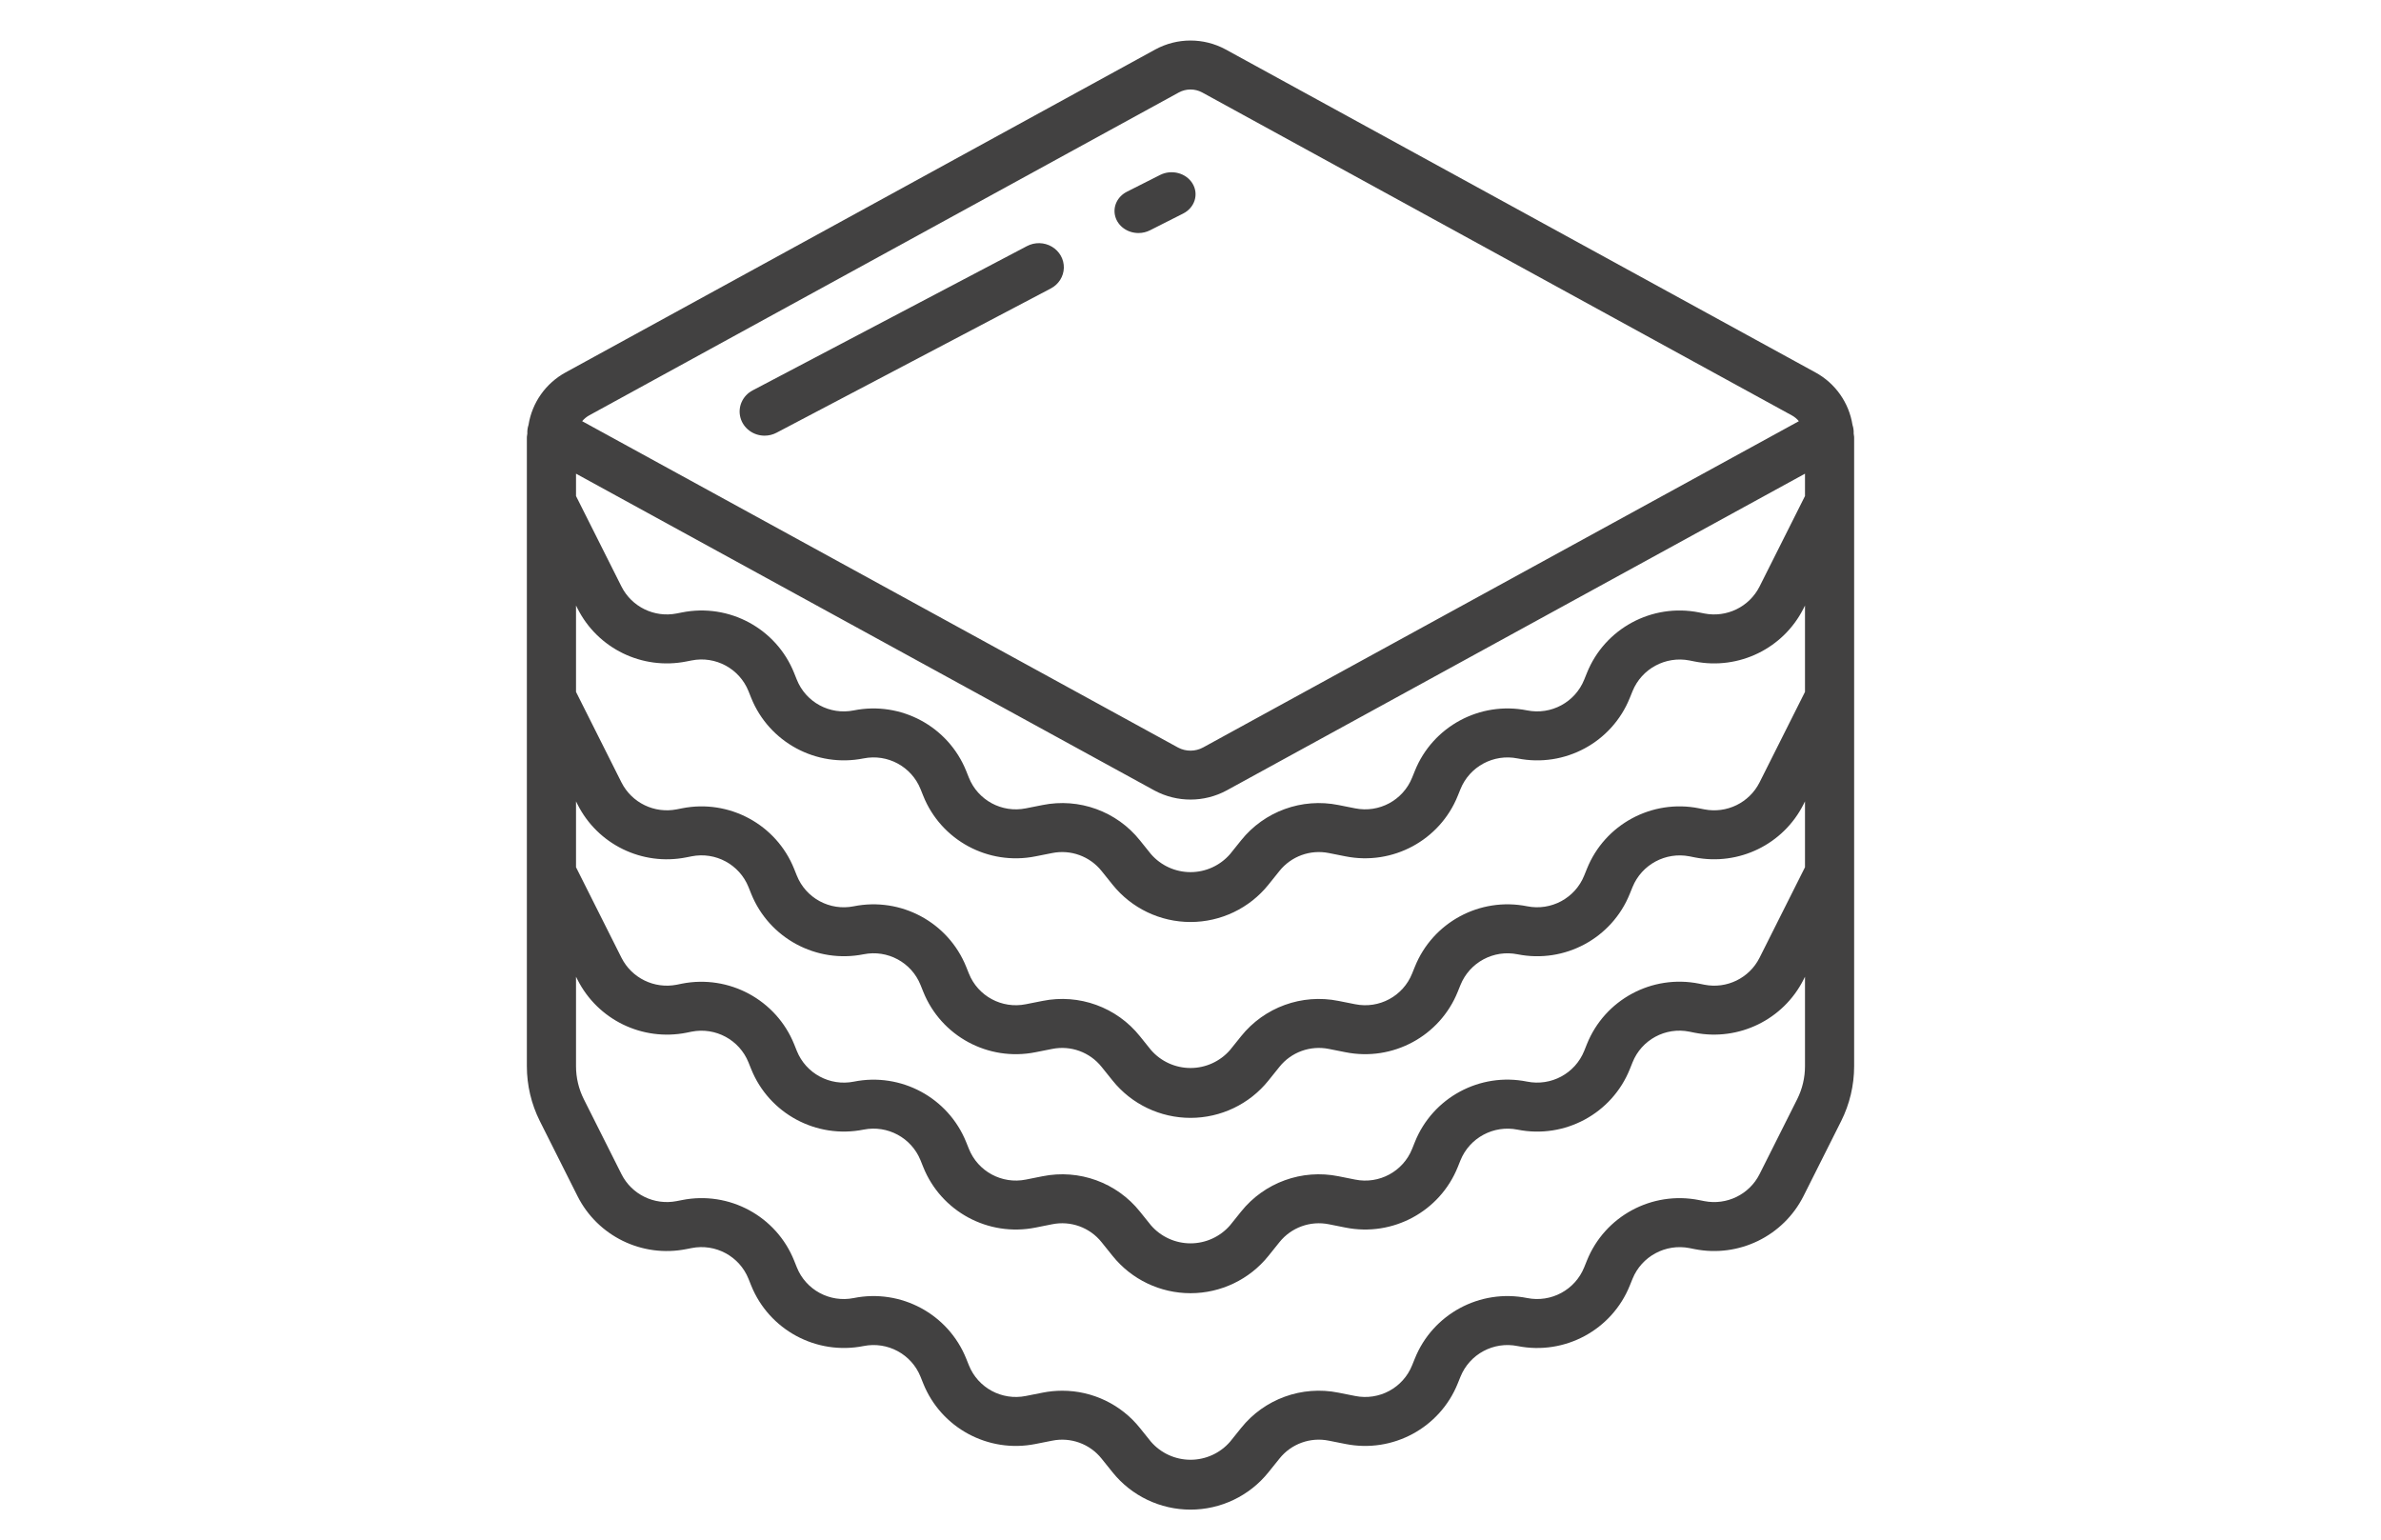 <?xml version="1.0" encoding="UTF-8"?>
<svg width="235px" height="152px" viewBox="0 0 235 152" version="1.1" xmlns="http://www.w3.org/2000/svg" xmlns:xlink="http://www.w3.org/1999/xlink">
    <title>lasagne</title>
    <g id="lasagne" stroke="none" stroke-width="1" fill="none" fill-rule="evenodd">
        <g id="605568" transform="translate(52, 4)" fill="#424141" fill-rule="nonzero">
            <path d="M130.954,38.797 C130.969,38.507 130.929,38.216 130.837,37.94 C130.492,35.746 129.146,33.835 127.191,32.766 L68.952,0.871 C66.793,-0.293 64.188,-0.29 62.032,0.88 L3.829,32.754 C1.867,33.823 0.513,35.738 0.164,37.939 C0.072,38.215 0.032,38.506 0.047,38.797 C0.041,38.913 0,39.021 0,39.138 L0,101.245 C0.002,103.12 0.44,104.969 1.279,106.647 L4.999,114.055 C6.986,118.01 11.382,120.152 15.735,119.287 L16.254,119.186 C18.618,118.715 20.982,119.992 21.876,122.221 L22.139,122.877 C23.911,127.271 28.575,129.783 33.236,128.853 C35.599,128.381 37.964,129.658 38.857,131.888 L39.12,132.544 C40.882,136.937 45.54,139.451 50.196,138.522 L51.842,138.196 C53.675,137.823 55.563,138.508 56.725,139.968 L57.81,141.318 C59.679,143.645 62.509,145 65.5,145 C68.492,145 71.321,143.645 73.19,141.318 L74.278,139.966 C75.439,138.505 77.328,137.821 79.16,138.196 L80.802,138.522 C85.457,139.45 90.114,136.937 91.877,132.547 L92.145,131.886 C93.044,129.652 95.416,128.377 97.783,128.856 C102.438,129.783 107.095,127.271 108.859,122.88 L109.127,122.219 C110.03,119.997 112.389,118.725 114.751,119.187 L115.26,119.288 C119.614,120.149 124.01,118.008 126.001,114.056 L129.721,106.648 C130.56,104.97 130.998,103.121 131,101.246 L131,39.138 C131,39.021 130.96,38.913 130.954,38.797 Z M6.146,37 L64.352,5.123 C65.063,4.74 65.919,4.737 66.633,5.114 L124.874,37.012 C125.131,37.155 125.358,37.345 125.545,37.571 L66.749,69.771 C65.978,70.192 65.046,70.197 64.271,69.783 L5.458,37.572 C5.65,37.341 5.883,37.147 6.146,37 Z M126.149,101.246 C126.147,102.37 125.885,103.479 125.381,104.486 L121.662,111.894 C120.649,113.899 118.419,114.985 116.208,114.549 L115.699,114.448 C111.044,113.521 106.388,116.033 104.624,120.423 L104.356,121.084 C103.456,123.317 101.085,124.592 98.718,124.114 C94.062,123.185 89.405,125.698 87.642,130.09 L87.374,130.75 C86.483,132.982 84.116,134.259 81.753,133.783 L80.111,133.457 C76.5,132.728 72.784,134.076 70.49,136.948 L69.405,138.298 C68.425,139.428 67,140.078 65.501,140.078 C64.001,140.078 62.576,139.428 61.597,138.298 L60.514,136.95 C58.655,134.62 55.83,133.263 52.843,133.264 C52.188,133.264 51.535,133.329 50.893,133.457 L49.247,133.783 C46.883,134.258 44.516,132.98 43.625,130.748 L43.362,130.092 C41.594,125.694 36.927,123.181 32.265,124.116 C29.901,124.593 27.533,123.315 26.644,121.081 L26.381,120.425 C24.622,116.031 19.963,113.516 15.308,114.447 L14.789,114.548 C12.58,114.982 10.352,113.897 9.34,111.893 L5.62,104.486 C5.116,103.48 4.854,102.37 4.852,101.246 L4.852,92.403 L4.999,92.695 C6.994,96.647 11.389,98.788 15.745,97.93 L16.255,97.826 C18.616,97.359 20.977,98.633 21.874,100.858 L22.14,101.519 C23.909,105.915 28.576,108.426 33.236,107.492 C35.598,107.024 37.959,108.299 38.856,110.525 L39.121,111.185 C40.882,115.58 45.542,118.094 50.199,117.163 L51.843,116.835 C53.676,116.463 55.563,117.148 56.726,118.608 L57.811,119.958 C59.68,122.285 62.509,123.639 65.501,123.639 C68.492,123.639 71.322,122.285 73.191,119.958 L74.278,118.605 C75.442,117.149 77.327,116.465 79.159,116.835 L80.803,117.163 C85.459,118.091 90.117,115.578 91.88,111.185 L92.145,110.525 C93.048,108.295 95.418,107.023 97.784,107.497 C102.44,108.426 107.099,105.912 108.862,101.519 L109.127,100.858 C110.015,98.627 112.38,97.349 114.742,97.826 L115.26,97.93 C119.614,98.784 124.006,96.643 126.002,92.695 L126.149,92.403 L126.149,101.246 L126.149,101.246 Z M126.149,81.596 L121.662,90.534 C120.655,92.539 118.426,93.627 116.218,93.191 L115.699,93.087 C111.041,92.152 106.379,94.668 104.621,99.065 L104.356,99.726 C103.456,101.957 101.084,103.231 98.718,102.754 C94.06,101.817 89.396,104.333 87.64,108.732 L87.375,109.392 C86.484,111.624 84.118,112.901 81.755,112.425 L80.111,112.097 C76.501,111.367 72.784,112.716 70.49,115.587 L69.405,116.937 C68.425,118.068 67,118.718 65.501,118.718 C64.002,118.718 62.577,118.068 61.597,116.937 L60.514,115.59 C58.221,112.716 54.503,111.367 50.891,112.097 L49.247,112.425 C46.885,112.897 44.521,111.621 43.628,109.393 L43.362,108.732 C41.593,104.335 36.927,101.823 32.266,102.759 C29.904,103.228 27.542,101.953 26.646,99.726 L26.381,99.065 C24.607,94.68 19.954,92.171 15.298,93.088 L14.789,93.192 C12.58,93.624 10.352,92.537 9.34,90.534 L4.852,81.596 L4.852,75.097 L4.999,75.39 C6.985,79.345 11.382,81.487 15.736,80.622 L16.255,80.52 C18.618,80.049 20.983,81.325 21.877,83.555 L22.14,84.212 C23.912,88.605 28.576,91.116 33.236,90.187 C35.6,89.713 37.966,90.99 38.858,93.222 L39.121,93.878 C40.881,98.272 45.54,100.787 50.196,99.856 L51.843,99.53 C53.675,99.159 55.562,99.844 56.726,101.303 L57.811,102.653 C59.68,104.98 62.509,106.334 65.501,106.334 C68.492,106.334 71.322,104.98 73.191,102.653 L74.278,101.3 C75.442,99.842 77.329,99.159 79.161,99.53 L80.803,99.856 C85.457,100.784 90.114,98.271 91.878,93.881 L92.146,93.22 C93.045,90.987 95.417,89.712 97.784,90.19 C102.439,91.117 107.096,88.605 108.859,84.214 L109.127,83.554 C110.032,81.333 112.39,80.062 114.751,80.521 L115.261,80.623 C119.615,81.482 124.009,79.342 126.002,75.39 L126.149,75.098 L126.149,81.596 Z M126.149,64.291 L121.662,73.228 C120.649,75.233 118.419,76.319 116.208,75.883 L115.699,75.782 C111.043,74.85 106.385,77.364 104.624,81.757 L104.356,82.418 C103.456,84.651 101.085,85.925 98.718,85.448 C94.062,84.519 89.405,87.032 87.642,91.424 L87.374,92.084 C86.485,94.318 84.117,95.595 81.753,95.117 L80.111,94.791 C76.5,94.063 72.785,95.411 70.49,98.281 L69.405,99.631 C68.425,100.762 67,101.412 65.501,101.412 C64.001,101.412 62.576,100.762 61.597,99.631 L60.514,98.284 C58.222,95.41 54.504,94.06 50.893,94.791 L49.246,95.117 C46.882,95.594 44.514,94.316 43.625,92.082 L43.362,91.426 C41.592,87.03 36.926,84.518 32.265,85.45 C29.901,85.926 27.534,84.648 26.643,82.415 L26.38,81.759 C24.619,77.367 19.962,74.854 15.307,75.781 L14.788,75.883 C12.58,76.316 10.352,75.231 9.339,73.228 L4.852,64.291 L4.852,55.764 L4.999,56.057 C6.988,60.01 11.383,62.151 15.736,61.289 L16.255,61.187 C18.618,60.715 20.984,61.991 21.877,64.222 L22.14,64.879 C23.91,69.274 28.575,71.786 33.236,70.854 C35.599,70.383 37.964,71.66 38.858,73.889 L39.121,74.545 C40.88,78.94 45.54,81.455 50.196,80.523 L51.843,80.197 C53.675,79.826 55.562,80.512 56.726,81.97 L57.811,83.32 C59.68,85.647 62.509,87.001 65.501,87.001 C68.492,87.001 71.322,85.647 73.191,83.32 L74.278,81.967 C75.442,80.51 77.329,79.826 79.161,80.197 L80.803,80.523 C85.457,81.448 90.112,78.936 91.878,74.548 L92.146,73.887 C93.046,71.655 95.417,70.381 97.784,70.857 C102.439,71.786 107.097,69.273 108.859,64.881 L109.127,64.221 C110.031,61.999 112.39,60.728 114.751,61.188 L115.261,61.29 C119.615,62.151 124.01,60.01 126.002,56.058 L126.149,55.765 L126.149,64.291 Z M126.149,44.958 L121.662,53.895 C120.648,55.899 118.419,56.984 116.208,56.55 L115.699,56.448 C111.044,55.519 106.386,58.032 104.624,62.424 L104.356,63.085 C103.456,65.318 101.085,66.592 98.718,66.115 C94.063,65.188 89.407,67.7 87.642,72.09 L87.374,72.751 C86.481,74.981 84.116,76.257 81.753,75.784 L80.111,75.458 C76.5,74.728 72.784,76.077 70.49,78.948 L69.405,80.298 C68.425,81.429 67,82.079 65.501,82.079 C64.001,82.079 62.576,81.429 61.597,80.298 L60.514,78.951 C58.222,76.077 54.504,74.727 50.893,75.458 L49.246,75.784 C46.882,76.26 44.515,74.982 43.625,72.749 L43.362,72.093 C41.592,67.697 36.926,65.185 32.265,66.117 C29.901,66.592 27.535,65.315 26.643,63.082 L26.38,62.426 C24.622,58.031 19.963,55.516 15.307,56.448 L14.788,56.549 C12.58,56.984 10.351,55.898 9.339,53.894 L4.852,44.958 L4.852,42.753 L61.954,74.028 C64.175,75.219 66.849,75.214 69.066,74.016 L126.149,42.753 L126.149,44.958 Z" id="Shape"></path>
            <path d="M65.707,14.127 C65.079,13.075 63.642,12.691 62.497,13.269 L59.225,14.923 C58.279,15.401 57.806,16.407 58.075,17.368 C58.343,18.329 59.286,19.001 60.366,19 C60.763,19 61.154,18.907 61.502,18.731 L64.774,17.077 C65.918,16.499 66.336,15.178 65.707,14.127 Z" id="Path"></path>
            <path d="M51.823,20.35 C51.072,19.906 50.133,19.883 49.36,20.29 L22.287,34.529 C21.297,35.048 20.798,36.152 21.076,37.207 C21.354,38.263 22.338,39.001 23.465,39 C23.874,39 24.278,38.901 24.638,38.712 L51.711,24.473 C52.485,24.068 52.976,23.294 52.999,22.443 C53.022,21.592 52.573,20.794 51.823,20.35 Z" id="Path"></path>
        </g>
    </g>
</svg>